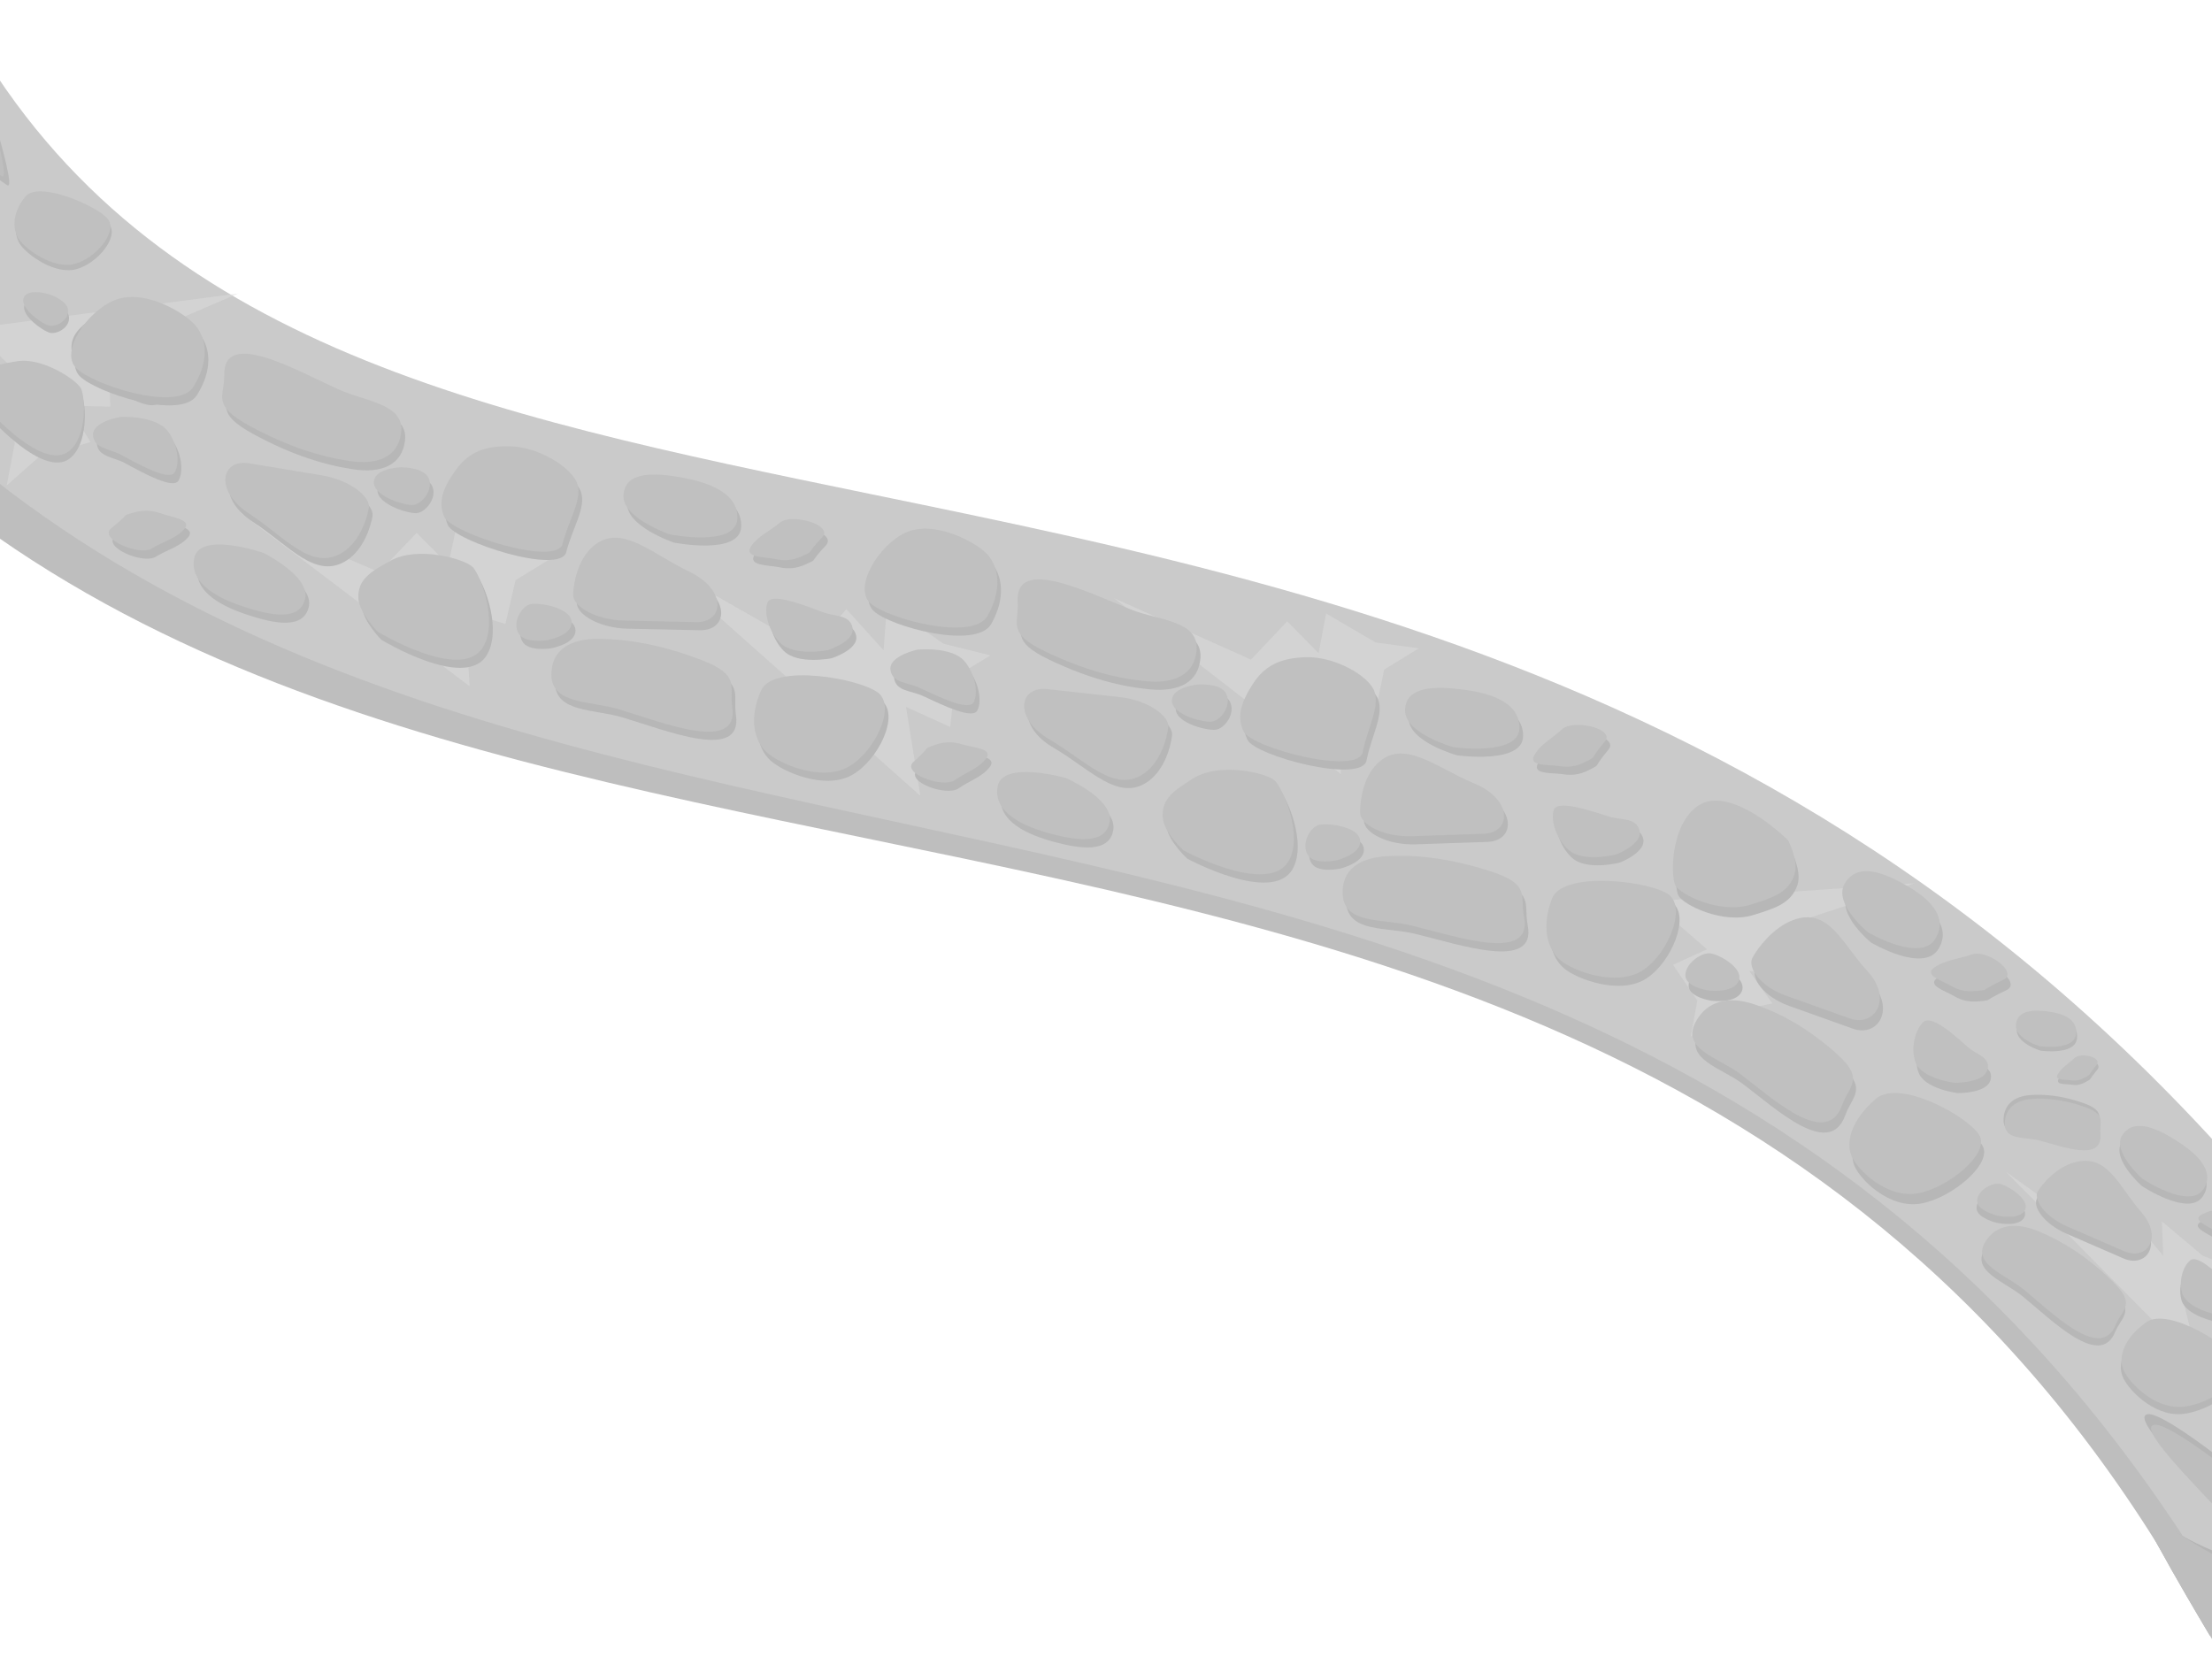<?xml version="1.0" encoding="utf-8"?>
<!-- Generator: Adobe Illustrator 22.1.0, SVG Export Plug-In . SVG Version: 6.00 Build 0)  -->
<svg version="1.1" id="Layer_1" xmlns="http://www.w3.org/2000/svg" xmlns:xlink="http://www.w3.org/1999/xlink" x="0px" y="0px"
	 viewBox="0 0 1443 1090.9" style="enable-background:new 0 0 1443 1090.9;" xml:space="preserve">
<style type="text/css">
	.st0{opacity:0.8;}
	.st1{fill:#AEAEAE;}
	.st2{fill:#BDBDBD;}
	.st3{fill:#A6A6A6;}
	.st4{fill:#A2A2A2;}
	.st5{fill:#D5D5D5;fill-opacity:0.5;}
	.st6{fill:#A5A5A5;}
	.st7{fill:#B0B0B0;}
</style>
<g class="st0">
	<path class="st1" d="M560.4,333.7c-264-51.6-491.2-96-598.1-307.3l-170.4,97.7c173.4,299.4,469.8,360.4,774.3,423.1
		c331.1,68.2,671.9,138.3,875,519l162.7-93.3C1319.6,482,908.1,401.6,560.4,333.7z"/>
	<path class="st2" d="M569.2,322.6c-257.4-52.9-478.9-98.5-594.1-311l-158.7,97.2C0.8,410,289.9,472.5,587,536.8
		c323,69.9,655.5,141.8,873.1,524.5l151.5-92.8C1309.4,474.8,908.3,392.3,569.2,322.6z"/>
	<path class="st3" d="M4.6,120.8c9.2,6-29.4-109.1-29.4-109.1l-147.6,116.3c0,0,35.3,9.8,40.3,9c5-0.9-8.9-12.8-5-18.5
		c12.5-18,104.9,98.3,119.6,94.9C-2.9,210-117.9,57.9-85.7,90.2c21.8,21.9,57.6,64.9,67.4,62.3c15.2-4.1-55.6-77.9-39.8-79.4
		C-42.3,71.6-18.7,105.6,4.6,120.8z"/>
	<path class="st1" d="M1,114.9c9.2,6-25.8-103.2-25.8-103.2L-208.2,124c0,0,67.4,7.9,72.3,7c5-0.9-8.9-12.8-5-18.5
		c12.5-18,104.9,98.3,119.6,94.9C-6.5,204.1-121.5,52-89.3,84.3c21.8,21.9,57.6,64.9,67.4,62.3c15.2-4.1-55.6-77.9-39.8-79.4
		C-45.9,65.7-22.3,99.7,1,114.9z"/>
	<path class="st4" d="M1398.7,986c-10.1-7.4,42.9,81.2,42.9,81.2l170-98.8c0,0-46.6-18.1-52.3-17.4c-5.7,0.6,9.4,15.1,4.5,21.2
		c-15.4,19.4-73.6-41.9-92.6-62.6c-18.9-20.7,66.9,129.4,32.3,90.8c-23.5-26.1-91.4-80-102.6-77.7c-17.5,3.6,88.2,94.6,70.2,95.2
		C1453,1018.5,1424.1,1004.7,1398.7,986z"/>
	<path class="st1" d="M1397.4,984c-10.1-7.4,46.6,87.1,46.6,87.1l167.6-102.7c0,0-42.3-11.1-48-10.5s9.4,15.1,4.5,21.2
		c-15.4,19.4-73.6-41.9-92.6-62.6c-18.9-20.7,66.9,129.4,32.3,90.8c-23.5-26.1-91.4-80-102.6-77.7c-17.5,3.6,88.2,94.6,70.2,95.2
		S1422.9,1002.7,1397.4,984z"/>
	<path class="st5" d="M578.7,394.1l36.7,25.9l30.7,7.6l-22.8,13.9l-3.4,32.8l-28.9-13.1l9.4,58L429.2,367.1l100.3,57.3l22.6-27
		l24.3,26.9L578.7,394.1z"/>
	<path class="st5" d="M865.1,400.3l32.3,18.9l28.2,3.8L903,436.8l-6,28.3l-26-8.6l3.8,48.6l-148-114.8l89.3,40.1l23.6-25l20.5,20.8
		L865.1,400.3z"/>
	<path class="st5" d="M1410.3,796.9l26.6,22.4l21.1,8.2l-14,8.6l0.4,24.3l-20.3-12.1l11,44.2l-126.5-127.9l71.4,51.1l12.8-18.4
		l18.4,22.1L1410.3,796.9z"/>
	<path class="st5" d="M298,342.3l32.8,18.5l28.9,3.4l-23.4,14.3l-6.6,28.6l-26.5-8.3l3.2,49L156.4,334.2l90.9,39.1l24.5-25.6
		l20.7,20.7L298,342.3z"/>
	<path class="st5" d="M1156.2,654.7l-33.1,6.8l-20.2,14.8l4.4-23.5l-15.9-23.3l22.2-10.1l-36.1-31.3l171.5-11.8l-83.3,27.3l2.7,31.8
		l-27.2-1.8L1156.2,654.7z"/>
	<path class="st5" d="M59,288.4l-33.7,9.8L4.4,316.7l5.3-27.9l-15.2-26.6l22.7-13l-35.4-34.9l173.6-22.8l-85,36.5l1.6,37.3
		l-27.4-0.6L59,288.4z"/>
	<path class="st6" d="M-98.7,177.2c-5.6-4.3-10.1-5.4-16.8-5.7c-3.9-0.2,0,0-11.8,3.8c-8.5,2.8,9.8,18.6,17.6,17.1
		c7.8-1.5,14.1-0.6,20-3.8C-83.8,185.4-94.2,180.7-98.7,177.2z"/>
	<path class="st6" d="M-52.5,214.3c0,0-29.4-22.1-36.8-9.7c-6.9,11.7,6.6,24.4,18.3,32.8c10.9,7.9,26.1,17.2,32.6,6.3
		C-32.4,233.5-52.5,214.3-52.5,214.3z"/>
	<path class="st6" d="M17,197.5c4-4.4,15.4-0.9,15.4-0.9s11.9,3.9,12.6,10.1c0.8,6.8-7.7,11.6-12.5,10.4
		C27.8,215.9,11,204.1,17,197.5z"/>
	<path class="st6" d="M60.3,207.7c10.2-6.9,19.9-6.5,32.2-2c14.7,5.4,28.6,21.6,28.5,30.3c-0.1,8.6-10.6,16.2-17.4,26.5
		c-6.8,10.4-55.8-24.6-56.9-34.1C45.8,218.9,52.4,213,60.3,207.7z"/>
	<path class="st6" d="M53.4,258.1c-2.8-5.4-25-20.4-41.6-17.7c-10.2,1.7-20.1,2.6-22.7,13c-1.8,7.2,4.6,19.4,4.6,19.4
		s34.6,39.1,51.6,26.5C57.8,289.9,56.2,263.5,53.4,258.1z"/>
	<path class="st7" d="M-99.3,172.6c-5.6-4.3-10.1-5.4-16.8-5.7c-3.9-0.2,0,0-11.8,3.8c-8.5,2.8,9.8,18.6,17.6,17.1
		c7.8-1.5,14.1-0.6,20-3.8C-84.4,180.8-94.8,176-99.3,172.6z"/>
	<path class="st7" d="M-53.1,209.6c0,0-29.4-22.1-36.8-9.7c-6.9,11.7,6.6,24.4,18.3,32.8c10.9,7.9,26.1,17.2,32.6,6.3
		C-33,228.9-53.1,209.6-53.1,209.6z"/>
	<path class="st7" d="M16.4,192.8c4-4.4,15.4-0.9,15.4-0.9s11.9,3.9,12.6,10.1c0.8,6.8-7.7,11.6-12.5,10.4
		C27.2,211.3,10.4,199.5,16.4,192.8z"/>
	<path class="st7" d="M52.8,253.4c-2.8-5.4-25-20.4-41.6-17.7c-10.2,1.7-20.1,2.6-22.7,13c-1.8,7.2,4.6,19.4,4.6,19.4
		s34.6,39.1,51.6,26.5C57.2,285.2,55.6,258.8,52.8,253.4z"/>
	<path class="st6" d="M1423.4,922.6c17.9-1.6,41.9-18.2,36.8-28.8c-5.1-10.6-46.2-36.8-60.6-26.3c-14.5,10.5-18.1,22.3-15,30.4
		C1387.6,906,1404.6,924.2,1423.4,922.6z"/>
	<path class="st6" d="M1294.5,815.3c-8.3,14.1,13,20.8,25.1,30.6c19.1,15.6,50.2,47.1,60.1,23.4c4.6-11,13.9-13.3-2.8-29.4
		c-16.7-16.1-32.5-25.6-47.4-31.8C1314.6,801.9,1301.5,803.4,1294.5,815.3z"/>
	<path class="st6" d="M1423.3,848.9c3.3,9.7,22.8,13.7,22.8,13.7s17.1,1.8,19.4-5.5c2.3-6.9-6.3-9-11.3-13.8l-0.2-0.2
		c-8.5-8.1-20.8-19.9-25.6-16.1C1423.6,830.9,1420.6,840.9,1423.3,848.9z"/>
	<path class="st6" d="M1396.3,795.5c14.7,16.8,3.6,31.9-11,25.6l-37.3-16.2c-14.5-6.3-22.5-17.7-19-23.2
		c3.5-5.5,12.4-15.5,23.8-18.6C1374.6,757.1,1381.6,778.6,1396.3,795.5z"/>
	<path class="st6" d="M1444.7,807.9c5.8,4,10.6,4.8,18,4.6c4.2-0.1,0,0,13.3-4.7c9.6-3.4-9.1-18.1-17.8-16
		c-8.7,2.1-15.5,1.6-22.3,5.3C1429,800.7,1440.1,804.7,1444.7,807.9z"/>
	<path class="st6" d="M1397.2,773.8c0,0,30.4,20.2,39.6,7.1c8.6-12.4-5.1-24.2-17.3-31.9c-11.3-7.2-27.2-15.5-35.2-4
		C1376.7,755.7,1397.2,773.8,1397.2,773.8z"/>
	<path class="st6" d="M1319.4,795.8c-4.8,4.8-17,2-17,2s-12.7-3.1-13-9.3c-0.3-6.8,9.5-12.3,14.6-11.4
		C1309.1,777.9,1326.5,788.6,1319.4,795.8z"/>
	<path class="st7" d="M1423.8,917.9c17.9-1.6,41.9-18.2,36.8-28.8c-5.1-10.6-46.2-36.8-60.6-26.3c-14.5,10.5-18.1,22.3-15,30.4
		C1388,901.3,1405,919.5,1423.8,917.9z"/>
	<path class="st7" d="M1294.9,810.6c-8.3,14.1,13,20.8,25.1,30.6c19.1,15.6,50.2,47.1,60.1,23.4c4.6-11,13.9-13.3-2.8-29.4
		c-16.7-16.1-32.5-25.6-47.4-31.8C1315.1,797.2,1301.9,798.7,1294.9,810.6z"/>
	<path class="st7" d="M1423.7,844.2c3.3,9.7,22.8,13.7,22.8,13.7s17.1,1.8,19.4-5.5c2.3-6.9-6.3-9-11.3-13.8l-0.2-0.2
		c-8.5-8.1-20.8-19.9-25.6-16.1C1424,826.2,1421,836.2,1423.7,844.2z"/>
	<path class="st7" d="M1396.8,790.8c14.7,16.8,3.6,31.9-11,25.6l-37.3-16.2c-14.5-6.3-22.5-17.7-19-23.2
		c3.5-5.5,12.4-15.5,23.8-18.6C1375,752.4,1382.1,774,1396.8,790.8z"/>
	<path class="st7" d="M1445.1,803.2c5.8,4,10.6,4.8,18,4.6c4.2-0.1,0,0,13.3-4.7c9.6-3.4-9.1-18.1-17.8-16
		c-8.7,2.1-15.5,1.6-22.3,5.3C1429.4,796,1440.5,800,1445.1,803.2z"/>
	<path class="st7" d="M1397.6,769.1c0,0,30.4,20.2,39.6,7.1c8.6-12.4-5.1-24.2-17.3-31.9c-11.3-7.2-27.2-15.5-35.2-4
		C1377.1,751.1,1397.6,769.1,1397.6,769.1z"/>
	<path class="st7" d="M1319.8,791.1c-4.8,4.8-17,2-17,2s-12.7-3.1-13-9.3c-0.3-6.8,9.5-12.3,14.6-11.4
		C1309.5,773.2,1327,783.9,1319.8,791.1z"/>
	<path class="st6" d="M77.6,201c-18.3,7.1-36,33.5-25.7,44.3c10.3,10.8,66,29.1,76.5,12.6c10.5-16.5,8.9-31.2,1.9-39.8
		S96.8,193.6,77.6,201z"/>
	<path class="st6" d="M264.2,287.6c2.3-18.8-23.5-20.3-40.8-28.1c-27.6-12.5-75.1-39.9-74.6-9.5c0.2,14.2-8.6,19.6,16.6,33.3
		c25.2,13.7,46.4,20.1,65,22.9S262.2,303.4,264.2,287.6z"/>
	<path class="st6" d="M111.9,286.6c-8-10.3-30.6-9.2-30.6-9.2s-18.9,3-18.1,12.1c0.8,8.7,10.8,8.6,18.4,12.7l0.3,0.2
		c12.8,6.9,31.3,17,34.6,11.1C119.9,307.6,118.5,295.1,111.9,286.6z"/>
	<path class="st6" d="M165.2,340.7c-23.4-15.2-18.6-36-0.2-33l47.1,7.8c18.4,3,32.1,13.9,30.9,21.3c-1.2,7.4-6,21.7-16.6,28.7
		C206.1,378.8,188.7,355.9,165.2,340.7z"/>
	<path class="st6" d="M108.2,340.6c-8-2.9-13.4-2.4-21.2,0c-4.5,1.4,0,0-11.9,9.4c-8.6,6.8,18.1,18.3,26.4,13.3
		c8.3-5,15.7-6.5,21.2-12.7C128.1,344.3,114.5,342.9,108.2,340.6z"/>
	<path class="st6" d="M174.4,366.1c0,0-41.7-14.5-45.3,3.4c-3.4,16.9,16.6,26.6,33.1,31.9c15.4,5,36.1,10,39.3-5.8
		C204.5,381,174.4,366.1,174.4,366.1z"/>
	<path class="st6" d="M246.8,317.5c2.8-7,17.1-7.3,17.1-7.3s14.9-0.2,18.1,7c3.4,7.8-4.4,17.1-10.2,17.6S242.5,328,246.8,317.5z"/>
	<path class="st6" d="M299.7,312.1c9-12.5,20.1-15.9,35.7-15.5c18.7,0.4,40.6,14.3,43.7,24.7c3.2,10.4-5.9,23.7-9.7,38.9
		c-3.8,15.2-72.5-6.8-77.3-17.7C287.5,331.6,292.8,321.7,299.7,312.1z"/>
	<path class="st6" d="M310.9,375.4c-5.2-5.4-36-14.2-53.8-4.2c-10.9,6.2-21.8,11.3-20.9,24.8c0.7,9.4,12.5,21.4,12.5,21.4
		s53.9,32.8,68.4,10.7C327.9,411.8,316.1,380.8,310.9,375.4z"/>
	<path class="st7" d="M75.2,195.7c-18.3,7.1-36,33.5-25.7,44.3c10.3,10.8,66,29.1,76.5,12.6c10.5-16.5,8.9-31.2,1.9-39.8
		S94.4,188.2,75.2,195.7z"/>
	<path class="st7" d="M261.7,282.2c2.3-18.8-23.5-20.3-40.8-28.1c-27.6-12.5-75.1-39.9-74.6-9.5c0.2,14.2-8.6,19.6,16.6,33.3
		c25.2,13.7,46.4,20.1,65,22.9S259.8,298.1,261.7,282.2z"/>
	<path class="st7" d="M109.4,281.2c-8-10.3-30.6-9.2-30.6-9.2s-18.9,3-18.1,12.1c0.8,8.7,10.8,8.6,18.4,12.7l0.3,0.2
		c12.8,6.9,31.3,17,34.6,11.1C117.5,302.3,116,289.8,109.4,281.2z"/>
	<path class="st7" d="M162.8,335.3c-23.4-15.2-18.6-36-0.2-33l47.1,7.8c18.4,3,32.1,13.9,30.9,21.3c-1.2,7.4-6,21.7-16.6,28.7
		C203.7,373.5,186.2,350.6,162.8,335.3z"/>
	<path class="st7" d="M105.7,335.2c-8-2.9-13.4-2.4-21.2,0c-4.5,1.4,0,0-11.9,9.4c-8.6,6.8,18.1,18.3,26.4,13.3
		c8.3-5,15.7-6.5,21.2-12.7S112.1,337.5,105.7,335.2z"/>
	<path class="st7" d="M172,360.8c0,0-41.7-14.5-45.3,3.4c-3.4,16.9,16.6,26.6,33.1,31.9c15.4,5,36.1,10,39.3-5.8
		C202,375.7,172,360.8,172,360.8z"/>
	<path class="st7" d="M244.4,312.2c2.8-7,17.1-7.3,17.1-7.3s14.9-0.2,18.1,7c3.4,7.8-4.4,17.1-10.2,17.6S240.1,322.7,244.4,312.2z"
		/>
	<path class="st7" d="M297.3,306.7c9-12.5,20.1-15.9,35.7-15.5c18.7,0.4,40.6,14.3,43.7,24.7c3.2,10.4-5.9,23.7-9.7,38.9
		s-72.5-6.8-77.3-17.7C285.1,326.2,290.4,316.3,297.3,306.7z"/>
	<path class="st7" d="M308.5,370.1c-5.2-5.4-36-14.2-53.8-4.2c-10.9,6.2-21.8,11.3-20.9,24.8c0.7,9.4,12.5,21.4,12.5,21.4
		s53.9,32.8,68.4,10.7C325.4,406.5,313.6,375.5,308.5,370.1z"/>
	<path class="st6" d="M1253.5,785.2c19.8-3.7,46-25.6,40-37.3c-6-11.8-52.1-37.9-67.9-24.2c-15.8,13.7-19.5,27.8-15.9,36.9
		C1213.4,769.7,1232.8,789.1,1253.5,785.2z"/>
	<path class="st6" d="M1107.9,674c-8.8,17.2,15,22.8,28.6,32.9c21.6,16.1,56.8,49.5,67.2,20.9c4.8-13.3,15.1-17-3.9-33.9
		c-19-16.9-36.7-26.3-53.3-31.9C1129.9,656.4,1115.4,659.5,1107.9,674z"/>
	<path class="st6" d="M1251.5,699.6c3.9,11,25.6,13.6,25.6,13.6s19,0.3,21.4-8.5c2.3-8.3-7.2-9.8-12.9-14.9l-0.2-0.2
		c-9.6-8.6-23.5-20.9-28.8-16C1251.4,678.6,1248.3,690.5,1251.5,699.6z"/>
	<path class="st6" d="M1220.3,640.3c16.7,18,4.8,36.7-11.5,30.9l-41.7-14.9c-16.3-5.8-25.4-18.2-21.7-24.9
		c3.7-6.7,13.4-19.3,25.9-24.2C1195.2,598,1203.6,622.3,1220.3,640.3z"/>
	<path class="st6" d="M1274.2,649.6c6.6,4,11.8,4.4,20,3.4c4.7-0.6,0,0,14.6-6.9c10.5-5-10.6-20.1-20.2-16.7
		c-9.6,3.3-17.2,3.5-24.6,8.5C1256.6,642.9,1269,646.5,1274.2,649.6z"/>
	<path class="st6" d="M1220.6,615c0,0,34.2,20.3,44,4.1c9.2-15.3-6.3-27.6-19.9-35.2c-12.8-7.1-30.5-15.2-39.2-0.9
		C1197.5,596.2,1220.6,615,1220.6,615z"/>
	<path class="st6" d="M1135,648.8c-5.2,6-18.8,4.1-18.8,4.1s-14.2-2.2-14.6-9.4c-0.5-7.9,10.2-15.3,15.9-14.8
		C1123.2,629.1,1142.7,639.7,1135,648.8z"/>
	<path class="st6" d="M1094.9,584.3c3,5.9,29,19.1,49.3,12.6c12.5-4,24.6-7.1,28.5-19.9c2.7-8.9-4.2-22-4.2-22s-39.3-39.4-60.9-21
		C1091.8,547.5,1091.9,578.4,1094.9,584.3z"/>
	<path class="st7" d="M1251.5,778.5c19.8-3.7,46-25.6,40-37.3c-6-11.8-52.1-37.9-67.9-24.2c-15.8,13.7-19.5,27.8-15.9,36.9
		C1211.4,763,1230.7,782.4,1251.5,778.5z"/>
	<path class="st7" d="M1105.9,667.3c-8.8,17.2,15,22.8,28.6,32.9c21.6,16.1,56.8,49.5,67.2,20.9c4.8-13.3,15.1-17-3.9-33.9
		c-19-16.9-36.7-26.3-53.3-31.9C1127.8,649.7,1113.3,652.8,1105.9,667.3z"/>
	<path class="st7" d="M1249.5,692.9c3.9,11,25.6,13.6,25.6,13.6s19,0.3,21.4-8.5c2.3-8.3-7.2-9.8-12.9-14.9l-0.2-0.2
		c-9.6-8.6-23.5-20.9-28.8-16C1249.4,671.9,1246.3,683.8,1249.5,692.9z"/>
	<path class="st7" d="M1218.2,633.6c16.7,18,4.8,36.7-11.5,30.9l-41.7-14.9c-16.3-5.8-25.4-18.2-21.7-24.9
		c3.7-6.7,13.4-19.3,25.9-24.2C1193.1,591.3,1201.5,615.6,1218.2,633.6z"/>
	<path class="st7" d="M1272.1,642.9c6.6,4,11.8,4.4,20,3.4c4.7-0.6,0,0,14.6-6.9c10.5-5-10.6-20.1-20.2-16.7
		c-9.6,3.3-17.2,3.5-24.6,8.5C1254.6,636.2,1267,639.8,1272.1,642.9z"/>
	<path class="st7" d="M1218.6,608.3c0,0,34.2,20.3,44,4.1c9.2-15.3-6.3-27.6-19.9-35.2c-12.8-7.1-30.5-15.2-39.2-0.9
		C1195.5,589.5,1218.6,608.3,1218.6,608.3z"/>
	<path class="st7" d="M1132.9,642.1c-5.2,6-18.8,4.1-18.8,4.1s-14.2-2.2-14.6-9.4c-0.5-7.9,10.2-15.3,15.9-14.8
		C1121.1,622.3,1140.7,633,1132.9,642.1z"/>
	<path class="st7" d="M1092.9,577.6c3,5.9,29,19.1,49.3,12.6c12.5-4,24.6-7.1,28.5-19.9c2.7-8.9-4.2-22-4.2-22s-39.3-39.4-60.9-21
		C1089.7,540.8,1089.9,571.7,1092.9,577.6z"/>
	<path class="st6" d="M556.1,505.5c17-9.8,30.8-38.8,19.3-48.1c-11.5-9.3-68.5-19.6-76.5-1.6c-8.1,18-4.6,32.6,3.4,40.1
		C510.3,503.5,538.3,515.8,556.1,505.5z"/>
	<path class="st6" d="M362.1,445.7c0.2,19.2,25.6,16.9,43.7,22.3c28.6,8.5,78.7,29.1,74.3-1.3c-2.1-14.2,5.8-20.9-20.7-31
		c-26.5-10.1-48-13.4-66.6-13.6C374.2,422.1,361.9,429.6,362.1,445.7z"/>
	<path class="st6" d="M511.3,424.7c9.2,9.2,31.1,4.8,31.1,4.8s18.1-5.7,16.1-14.8c-1.9-8.6-11.7-7-19.7-10.1l-0.3-0.1
		c-13.4-5.1-32.8-12.5-35.4-6.1C500.6,404.8,503.7,417.1,511.3,424.7z"/>
	<path class="st6" d="M451.9,378.2c24.9,11.9,23,33.4,4.6,33l-47.1-1c-18.4-0.4-33.3-9.3-33.1-16.9c0.2-7.6,3-22.6,12.5-31.1
		C406.9,345.9,427,366.3,451.9,378.2z"/>
	<path class="st6" d="M507.7,370c8.2,1.8,13.5,0.5,20.7-3.1c4.2-2,0,0,10.4-11.1c7.5-8.1-20.1-15.7-27.5-9.6
		c-7.4,6.2-14.5,8.8-19.1,15.8C487.7,369.2,501.3,368.7,507.7,370z"/>
	<path class="st6" d="M439.6,354c0,0,42.7,8.5,43.9-10c1.1-17.4-19.8-24.2-36.6-27.2c-15.7-2.8-36.6-4.8-37.7,11.5
		C408.2,343.4,439.6,354,439.6,354z"/>
	<path class="st6" d="M375.2,413.2c-1.9,7.4-15.8,9.8-15.8,9.8s-14.6,2.4-18.6-4.4c-4.4-7.4,2-17.7,7.7-19.1
		C354,398.1,378,402.1,375.2,413.2z"/>
	<path class="st7" d="M553.7,500.2c17-9.8,30.8-38.8,19.3-48.1c-11.5-9.3-68.5-19.6-76.5-1.6c-8.1,18-4.6,32.6,3.4,40.1
		C507.8,498.2,535.9,510.4,553.7,500.2z"/>
	<path class="st7" d="M359.7,440.4c0.2,19.2,25.6,16.9,43.7,22.3c28.6,8.5,78.7,29.1,74.3-1.3c-2.1-14.2,5.8-20.9-20.7-31
		c-26.5-10.1-48-13.4-66.6-13.6C371.7,416.7,359.5,424.2,359.7,440.4z"/>
	<path class="st7" d="M508.9,419.4c9.2,9.2,31.1,4.8,31.1,4.8s18.1-5.7,16.1-14.8c-1.9-8.6-11.7-7-19.7-10.1l-0.3-0.1
		c-13.4-5.1-32.8-12.5-35.4-6.1C498.2,399.4,501.3,411.8,508.9,419.4z"/>
	<path class="st7" d="M449.5,372.9c24.9,11.9,23,33.4,4.6,33l-47.1-1c-18.4-0.4-33.3-9.3-33.1-16.9c0.2-7.6,3-22.6,12.5-31.1
		C404.4,340.6,424.6,361,449.5,372.9z"/>
	<path class="st7" d="M505.3,364.7c8.2,1.8,13.5,0.5,20.7-3.1c4.2-2,0,0,10.4-11.1c7.5-8.1-20.1-15.7-27.5-9.6
		c-7.4,6.2-14.5,8.8-19.1,15.8C485.3,363.9,498.8,363.3,505.3,364.7z"/>
	<path class="st7" d="M437.1,348.7c0,0,42.7,8.5,43.9-10c1.1-17.4-19.8-24.2-36.6-27.2c-15.7-2.8-36.6-4.8-37.7,11.5
		C405.7,338.1,437.1,348.7,437.1,348.7z"/>
	<path class="st7" d="M372.7,407.9c-1.9,7.4-15.8,9.8-15.8,9.8s-14.6,2.4-18.6-4.4c-4.4-7.4,2-17.7,7.7-19.1
		C351.6,392.8,375.5,396.8,372.7,407.9z"/>
	<path class="st6" d="M593.2,352.8c-17.8,8.2-34.1,35.7-23.2,45.9c10.8,10.2,67.1,25.5,76.7,8.3c9.6-17.1,7.2-31.8-0.2-40
		C639,359,611.9,344.3,593.2,352.8z"/>
	<path class="st6" d="M783.1,429.2c1.3-19-24.4-19-42-25.9c-28-11-76.7-35.8-74.7-5.3c0.9,14.2-7.5,20.2,18.2,32.5
		c25.8,12.3,47.1,17.6,65.8,19.3S782,445.2,783.1,429.2z"/>
	<path class="st6" d="M631.6,436.8c-8.5-9.9-30.9-7.5-30.9-7.5s-18.7,4.1-17.4,13.2c1.2,8.7,11.2,8,19,11.7l0.3,0.1
		c13.1,6.2,31.9,15.2,35,9.2C640.7,457.4,638.6,445,631.6,436.8z"/>
	<path class="st6" d="M687.5,488c-24.1-13.9-20.3-35.1-1.9-33.1l47.2,5.2c18.4,2,32.6,12.2,31.8,19.6c-0.8,7.5-4.9,22.1-15,29.7
		C730.1,524,711.5,502,687.5,488z"/>
	<path class="st6" d="M630.8,491.2c-8.1-2.5-13.5-1.7-21.1,1.2c-4.4,1.6,0,0-11.3,10.1c-8.2,7.3,18.9,17.4,26.9,11.9
		c8-5.5,15.3-7.4,20.4-14C650.8,493.8,637.2,493.1,630.8,491.2z"/>
	<path class="st6" d="M697.9,513.1c0,0-42.2-12.2-44.8,6c-2.5,17.1,17.9,25.7,34.5,30.2c15.5,4.1,36.3,8,38.7-8
		C728.6,526.3,697.9,513.1,697.9,513.1z"/>
	<path class="st6" d="M767.4,460.2c2.5-7.1,16.7-8.3,16.7-8.3s14.8-1.1,18.3,6c3.8,7.7-3.5,17.4-9.2,18.2
		C787.3,477,763.6,471,767.4,460.2z"/>
	<path class="st6" d="M819.7,451.8c8.3-13,19.2-17.1,34.7-17.6c18.6-0.6,41,12,44.7,22.3c3.7,10.3-4.6,24.1-7.6,39.6
		c-3,15.5-72.4-2.7-77.7-13.4C808.5,472,813.3,461.8,819.7,451.8z"/>
	<path class="st6" d="M834.1,514.7c-5.4-5.1-36.5-12.3-53.6-1.2c-10.5,6.8-21.1,12.6-19.4,26.1c1.1,9.4,13.5,20.7,13.5,20.7
		s55.3,29.9,68.6,6.8C852.8,550.2,839.5,519.8,834.1,514.7z"/>
	<path class="st7" d="M590.8,347.5c-17.8,8.2-34.1,35.7-23.2,45.9c10.8,10.2,67.1,25.5,76.7,8.3c9.6-17.1,7.2-31.8-0.2-40
		C636.6,353.6,609.4,339,590.8,347.5z"/>
	<path class="st7" d="M780.6,423.9c1.3-19-24.4-19-42-25.9c-28-11-76.7-35.8-74.7-5.3c0.9,14.2-7.5,20.2,18.2,32.5
		c25.8,12.3,47.1,17.6,65.8,19.3S779.5,439.9,780.6,423.9z"/>
	<path class="st7" d="M629.2,431.4c-8.5-9.9-30.9-7.5-30.9-7.5s-18.7,4.1-17.4,13.2c1.2,8.7,11.2,8,19,11.7l0.3,0.1
		c13.1,6.2,31.9,15.2,35,9.2C638.3,452.1,636.2,439.7,629.2,431.4z"/>
	<path class="st7" d="M685,482.7c-24.1-13.9-20.3-35.1-1.9-33.1l47.2,5.2c18.4,2,32.6,12.2,31.8,19.6c-0.8,7.5-4.9,22.1-15,29.7
		C727.6,518.6,709.1,496.7,685,482.7z"/>
	<path class="st7" d="M628.3,485.8c-8.1-2.5-13.5-1.7-21.1,1.2c-4.4,1.6,0,0-11.3,10.1c-8.2,7.3,18.9,17.4,26.9,11.9
		c8-5.5,15.3-7.4,20.4-14C648.4,488.4,634.7,487.8,628.3,485.8z"/>
	<path class="st7" d="M695.5,507.7c0,0-42.2-12.2-44.8,6c-2.5,17.1,17.9,25.7,34.5,30.2c15.5,4.1,36.3,8,38.7-8
		C726.1,521,695.5,507.7,695.5,507.7z"/>
	<path class="st7" d="M764.9,454.9c2.5-7.1,16.7-8.3,16.7-8.3s14.8-1.1,18.3,6c3.8,7.7-3.5,17.4-9.2,18.2
		C784.9,471.7,761.2,465.6,764.9,454.9z"/>
	<path class="st7" d="M817.2,446.4c8.3-13,19.2-17.1,34.7-17.6c18.6-0.6,41,12,44.7,22.3c3.7,10.3-4.6,24.1-7.6,39.6
		c-3,15.5-72.4-2.7-77.7-13.4C806.1,466.7,810.8,456.4,817.2,446.4z"/>
	<path class="st7" d="M831.6,509.3c-5.4-5.1-36.5-12.3-53.6-1.2c-10.5,6.8-21.1,12.6-19.4,26.1c1.1,9.4,13.5,20.7,13.5,20.7
		s55.3,29.9,68.6,6.8C850.3,544.9,837,514.4,831.6,509.3z"/>
	<path class="st6" d="M1074.2,638.3c16.4-10.8,28.6-40.7,16.7-49.4s-69.1-15.8-76.1,2.8c-7.1,18.6-2.9,33,5.5,40.1
		C1028.5,638.8,1057.1,649.6,1074.2,638.3z"/>
	<path class="st6" d="M878.3,589.3c1.2,19.2,26.3,15.5,44.5,19.9c28.9,6.9,79.8,24.8,73.8-5.5c-2.8-14.1,4.7-21.3-22.1-29.9
		c-26.8-8.6-48.4-10.8-66.9-9.8C889.1,564.8,877.3,573,878.3,589.3z"/>
	<path class="st6" d="M1025.5,559.7c9.6,8.7,31.2,3.1,31.2,3.1s17.7-6.8,15.2-15.8c-2.4-8.5-12-6.4-20.1-9l-0.3-0.1
		c-13.6-4.4-33.3-10.7-35.5-4.2C1013.9,540.3,1017.6,552.5,1025.5,559.7z"/>
	<path class="st6" d="M964.1,516.4c25.4,10.5,24.5,32.2,6.3,32.9l-46.8,1.6c-18.3,0.6-33.5-7.5-33.8-15.1
		c-0.2-7.6,1.8-22.9,10.8-31.9C917.6,486.6,938.7,505.9,964.1,516.4z"/>
	<path class="st6" d="M1019.1,505.1c8.3,1.3,13.4-0.3,20.4-4.2c4-2.3,0,0,9.8-11.8c7.1-8.5-20.8-14.7-27.9-8
		c-7.1,6.6-14,9.6-18.1,17C999.2,505.4,1012.6,504.1,1019.1,505.1z"/>
	<path class="st6" d="M950.5,492.8c0,0,42.9,6.1,43.1-12.5c0.2-17.6-20.9-23.2-37.8-25.2c-15.7-1.9-36.6-2.7-36.8,13.6
		C918.8,484,950.5,492.8,950.5,492.8z"/>
	<path class="st6" d="M889.6,555.9c-1.5,7.5-15.2,10.8-15.2,10.8s-14.4,3.2-18.7-3.3c-4.7-7.1,1.1-17.9,6.6-19.6
		C867.8,542,891.8,544.6,889.6,555.9z"/>
	<path class="st7" d="M1071.8,633c16.4-10.8,28.6-40.7,16.7-49.4s-69.1-15.8-76.1,2.8c-7.1,18.6-2.9,33,5.5,40.1
		C1026.1,633.5,1054.6,644.3,1071.8,633z"/>
	<path class="st7" d="M875.9,583.9c1.2,19.2,26.3,15.5,44.5,19.9c28.9,6.9,79.8,24.8,73.8-5.5c-2.8-14.1,4.7-21.3-22.1-29.9
		c-26.8-8.6-48.4-10.8-66.9-9.8C886.6,559.5,874.9,567.7,875.9,583.9z"/>
	<path class="st7" d="M1023.1,554.4c9.6,8.7,31.2,3.1,31.2,3.1s17.7-6.8,15.2-15.8c-2.4-8.5-12-6.4-20.1-9l-0.3-0.1
		c-13.6-4.4-33.3-10.7-35.5-4.2C1011.4,535,1015.1,547.2,1023.1,554.4z"/>
	<path class="st7" d="M961.6,511.1c25.4,10.5,24.5,32.2,6.3,32.9l-46.8,1.6c-18.3,0.6-33.5-7.5-33.8-15.1
		c-0.2-7.6,1.8-22.9,10.8-31.9C915.2,481.2,936.3,500.6,961.6,511.1z"/>
	<path class="st7" d="M1016.7,499.8c8.3,1.3,13.4-0.3,20.4-4.2c4-2.3,0,0,9.8-11.8c7.1-8.5-20.8-14.7-27.9-8
		c-7.1,6.6-14,9.6-18.1,17C996.8,500.1,1010.2,498.8,1016.7,499.8z"/>
	<path class="st7" d="M948.1,487.5c0,0,42.9,6.1,43.1-12.5c0.2-17.6-20.9-23.2-37.8-25.2c-15.7-1.9-36.6-2.7-36.8,13.6
		C916.4,478.7,948.1,487.5,948.1,487.5z"/>
	<path class="st7" d="M887.2,550.5c-1.5,7.5-15.2,10.8-15.2,10.8s-14.4,3.2-18.7-3.3c-4.7-7.1,1.1-17.9,6.6-19.6
		C865.4,536.6,889.4,539.2,887.2,550.5z"/>
	<path class="st6" d="M1307,730.1c-0.5,11.5,13.1,9.1,22.6,11.5c15,3.9,41.1,14.2,39.8-4c-0.6-8.4,3.8-12.8-10-17.8
		c-13.8-4.9-25.2-6-35.2-5.3C1314.2,715.3,1307.5,720.3,1307,730.1z"/>
	<path class="st6" d="M1351.1,707.7c4.4,0.7,7.2-0.3,11.2-2.7c2.3-1.4,0,0,5.9-7.1c4.3-5.2-10.2-8.6-14.4-4.6
		c-4.2,4-8.1,5.9-10.7,10.4C1340.4,708,1347.7,707.1,1351.1,707.7z"/>
	<path class="st6" d="M1331.1,685.5c0,0,22.6,3.3,23.8-7.9c1.2-10.5-9.8-13.7-18.7-14.8c-8.3-1-19.4-1.3-20.5,8.5
		C1314.6,680.5,1331.1,685.5,1331.1,685.5z"/>
	<path class="st7" d="M1307.8,732.6c-0.5,11.5,13.1,9.1,22.6,11.5c15,3.9,41.1,14.2,39.8-4c-0.6-8.4,3.8-12.8-10-17.8
		c-13.8-4.9-25.2-6-35.2-5.3C1315.1,717.9,1308.3,722.9,1307.8,732.6z"/>
	<path class="st7" d="M1350.5,704.8c4.4,0.7,7.2-0.3,11.2-2.7c2.3-1.4,0,0,5.9-7.1c4.3-5.2-10.2-8.6-14.4-4.6
		c-4.2,4-8.1,5.9-10.7,10.4C1339.8,705.1,1347.1,704.2,1350.5,704.8z"/>
	<path class="st7" d="M1330.5,682.6c0,0,22.6,3.3,23.8-7.9c1.2-10.5-9.8-13.7-18.7-14.8c-8.3-1-19.4-1.3-20.5,8.5
		C1314.1,677.6,1330.5,682.6,1330.5,682.6z"/>
	<path class="st6" d="M49.9,175.6c13.6-3.7,28-21,21.3-29.3c-6.7-8.3-45.3-25.3-53.9-14.4c-8.6,10.8-8.4,21.3-4,27.8
		C17.9,166.2,35.7,179.5,49.9,175.6z"/>
	<path class="st7" d="M49,172.1c13.6-3.7,28-21,21.3-29.3c-6.7-8.3-45.3-25.3-53.9-14.4c-8.6,10.8-8.4,21.3-4,27.8
		C16.9,162.7,34.8,176,49,172.1z"/>
</g>
</svg>
